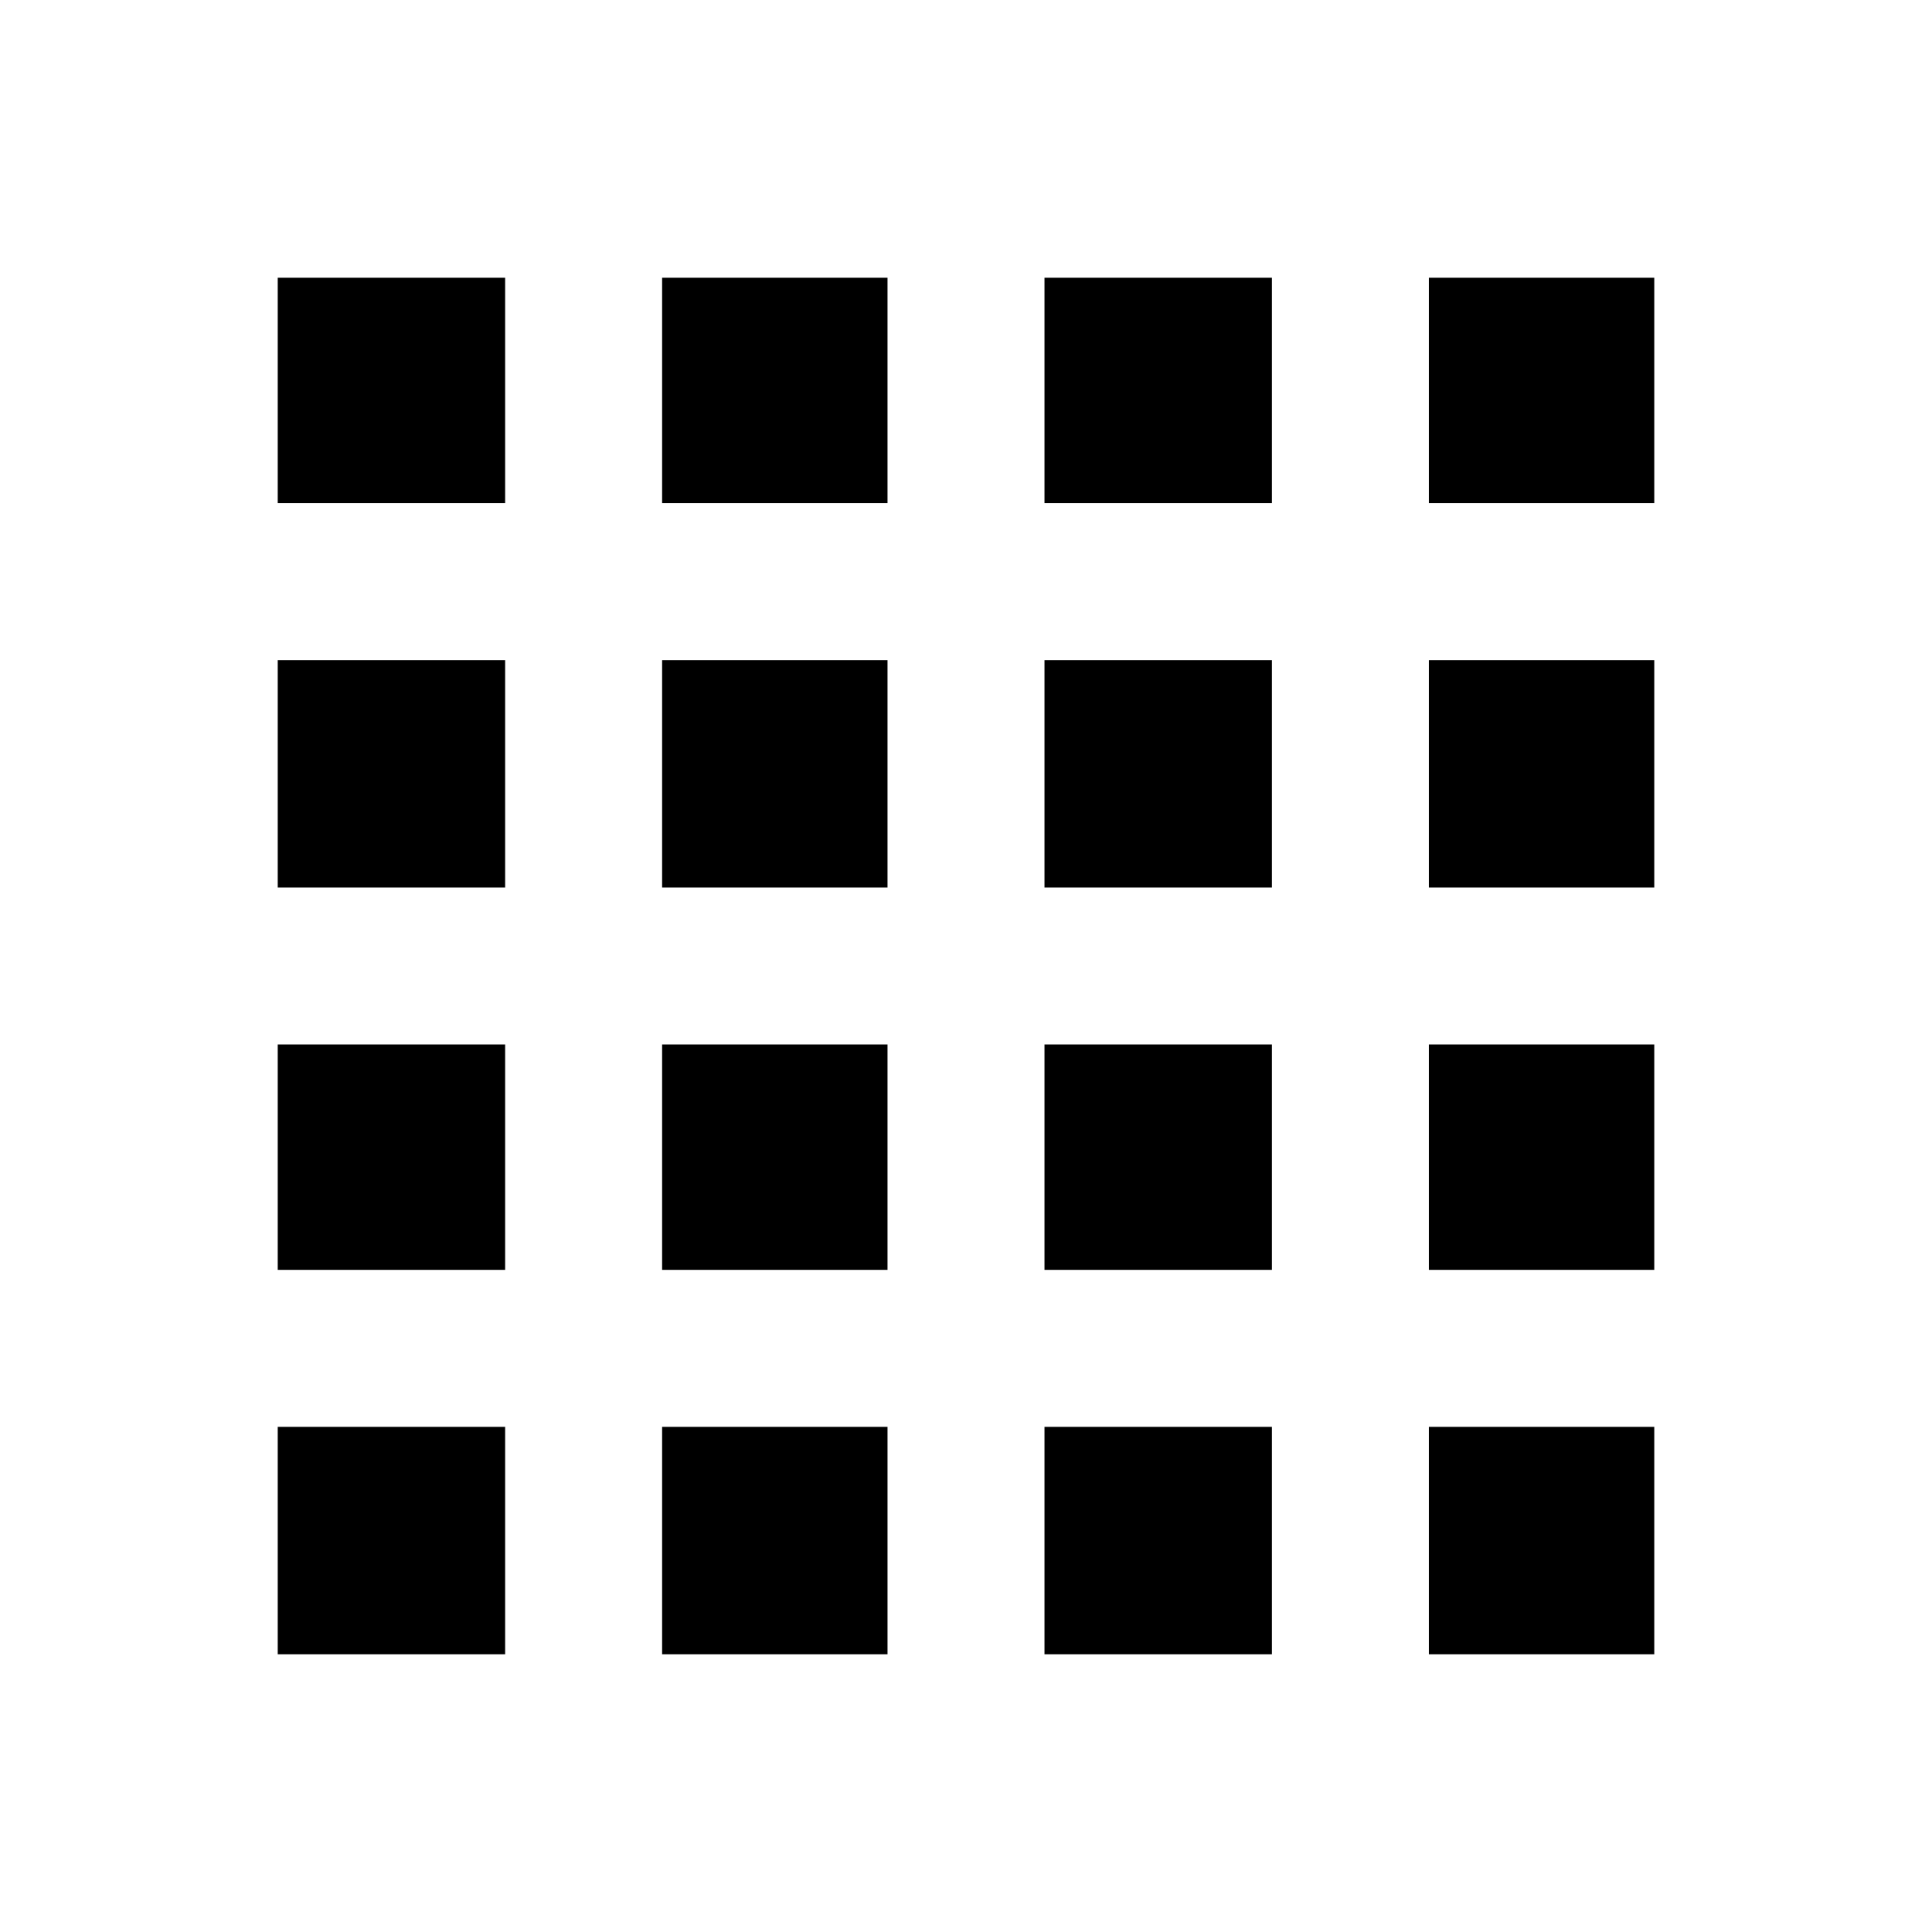 <svg xmlns="http://www.w3.org/2000/svg" height="20" viewBox="0 96 960 960" width="20"><path d="M138.001 917.999h113.001V804.998H138.001v113.001Zm190.999 0h112.001V804.998H329v113.001Zm189.999 0H632V804.998H518.999v113.001Zm190.999 0h112.001V804.998H709.998v113.001ZM138.001 346.002h113.001V234.001H138.001v112.001Zm0 190.999h113.001V424H138.001v113.001Zm0 189.999h113.001V614.999H138.001V727ZM329 346.002h112.001V234.001H329v112.001Zm0 190.999h112.001V424H329v113.001ZM329 727h112.001V614.999H329V727Zm189.999-380.998H632V234.001H518.999v112.001Zm0 190.999H632V424H518.999v113.001Zm0 189.999H632V614.999H518.999V727Zm190.999-380.998h112.001V234.001H709.998v112.001Zm0 190.999h112.001V424H709.998v113.001Zm0 189.999h112.001V614.999H709.998V727Z"/></svg>